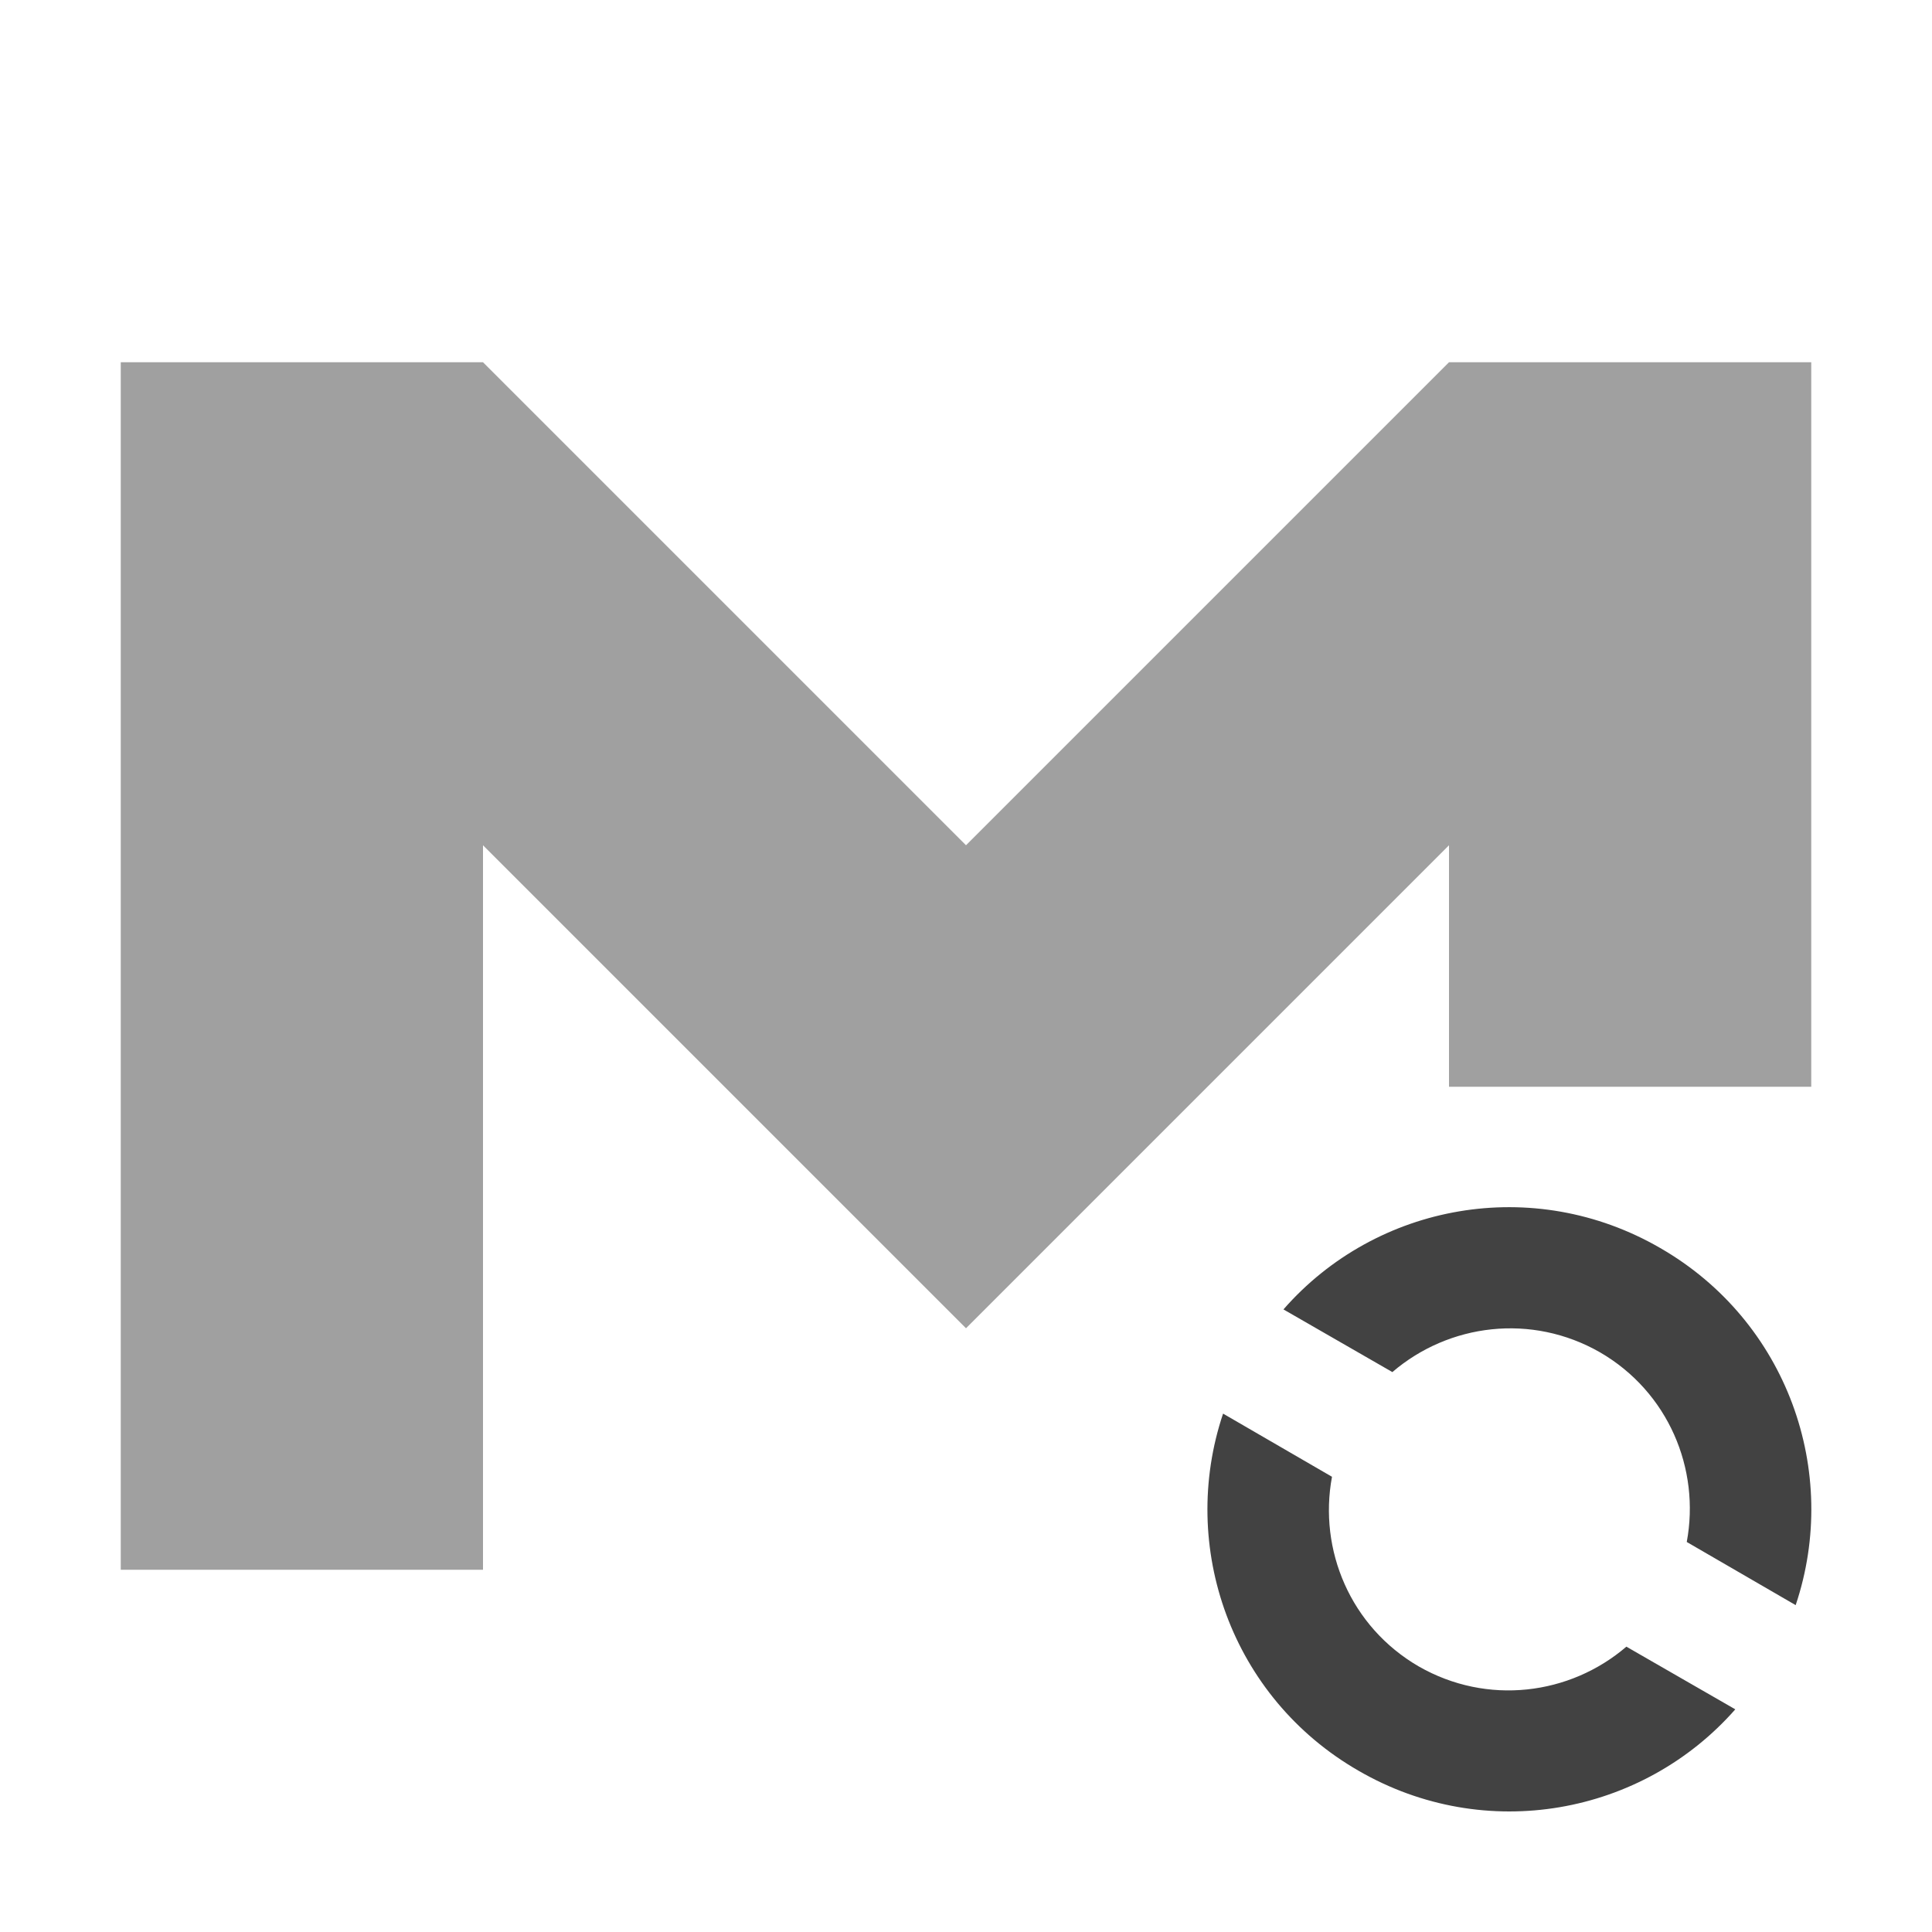 
<svg xmlns="http://www.w3.org/2000/svg" xmlns:xlink="http://www.w3.org/1999/xlink" width="16px" height="16px" viewBox="0 0 16 16" version="1.1">
<g id="surface1">
<defs>
  <style id="current-color-scheme" type="text/css">
   .ColorScheme-Text { color:#424242; } .ColorScheme-Highlight { color:#eeeeee; }
  </style>
 </defs>
<path style="fill:currentColor;fill-opacity:0.5" class="ColorScheme-Text" d="M 1 3 L 1 13 L 4 13 L 4 7 L 8 11 L 12 7 L 12 9 L 15 9 L 15 3 L 12 3 L 8 7 L 4 3 Z M 1 3 "/>
<defs>
  <style id="current-color-scheme" type="text/css">
   .ColorScheme-Text { color:#424242; } .ColorScheme-Highlight { color:#eeeeee; }
  </style>
 </defs>
<path style="fill:currentColor" class="ColorScheme-Text" d="M 13.75 10.336 C 12.699 9.727 11.398 9.965 10.629 10.844 L 11.531 11.363 C 12 10.961 12.684 10.875 13.25 11.199 C 13.816 11.527 14.082 12.164 13.969 12.77 L 14.871 13.293 C 15.242 12.188 14.801 10.941 13.75 10.336 Z M 10.129 11.707 C 9.758 12.812 10.199 14.059 11.25 14.664 C 12.301 15.273 13.602 15.031 14.371 14.156 L 13.469 13.637 C 13 14.039 12.316 14.125 11.75 13.801 C 11.184 13.473 10.918 12.836 11.031 12.23 Z M 10.129 11.707 "/>
</g>
</svg>
